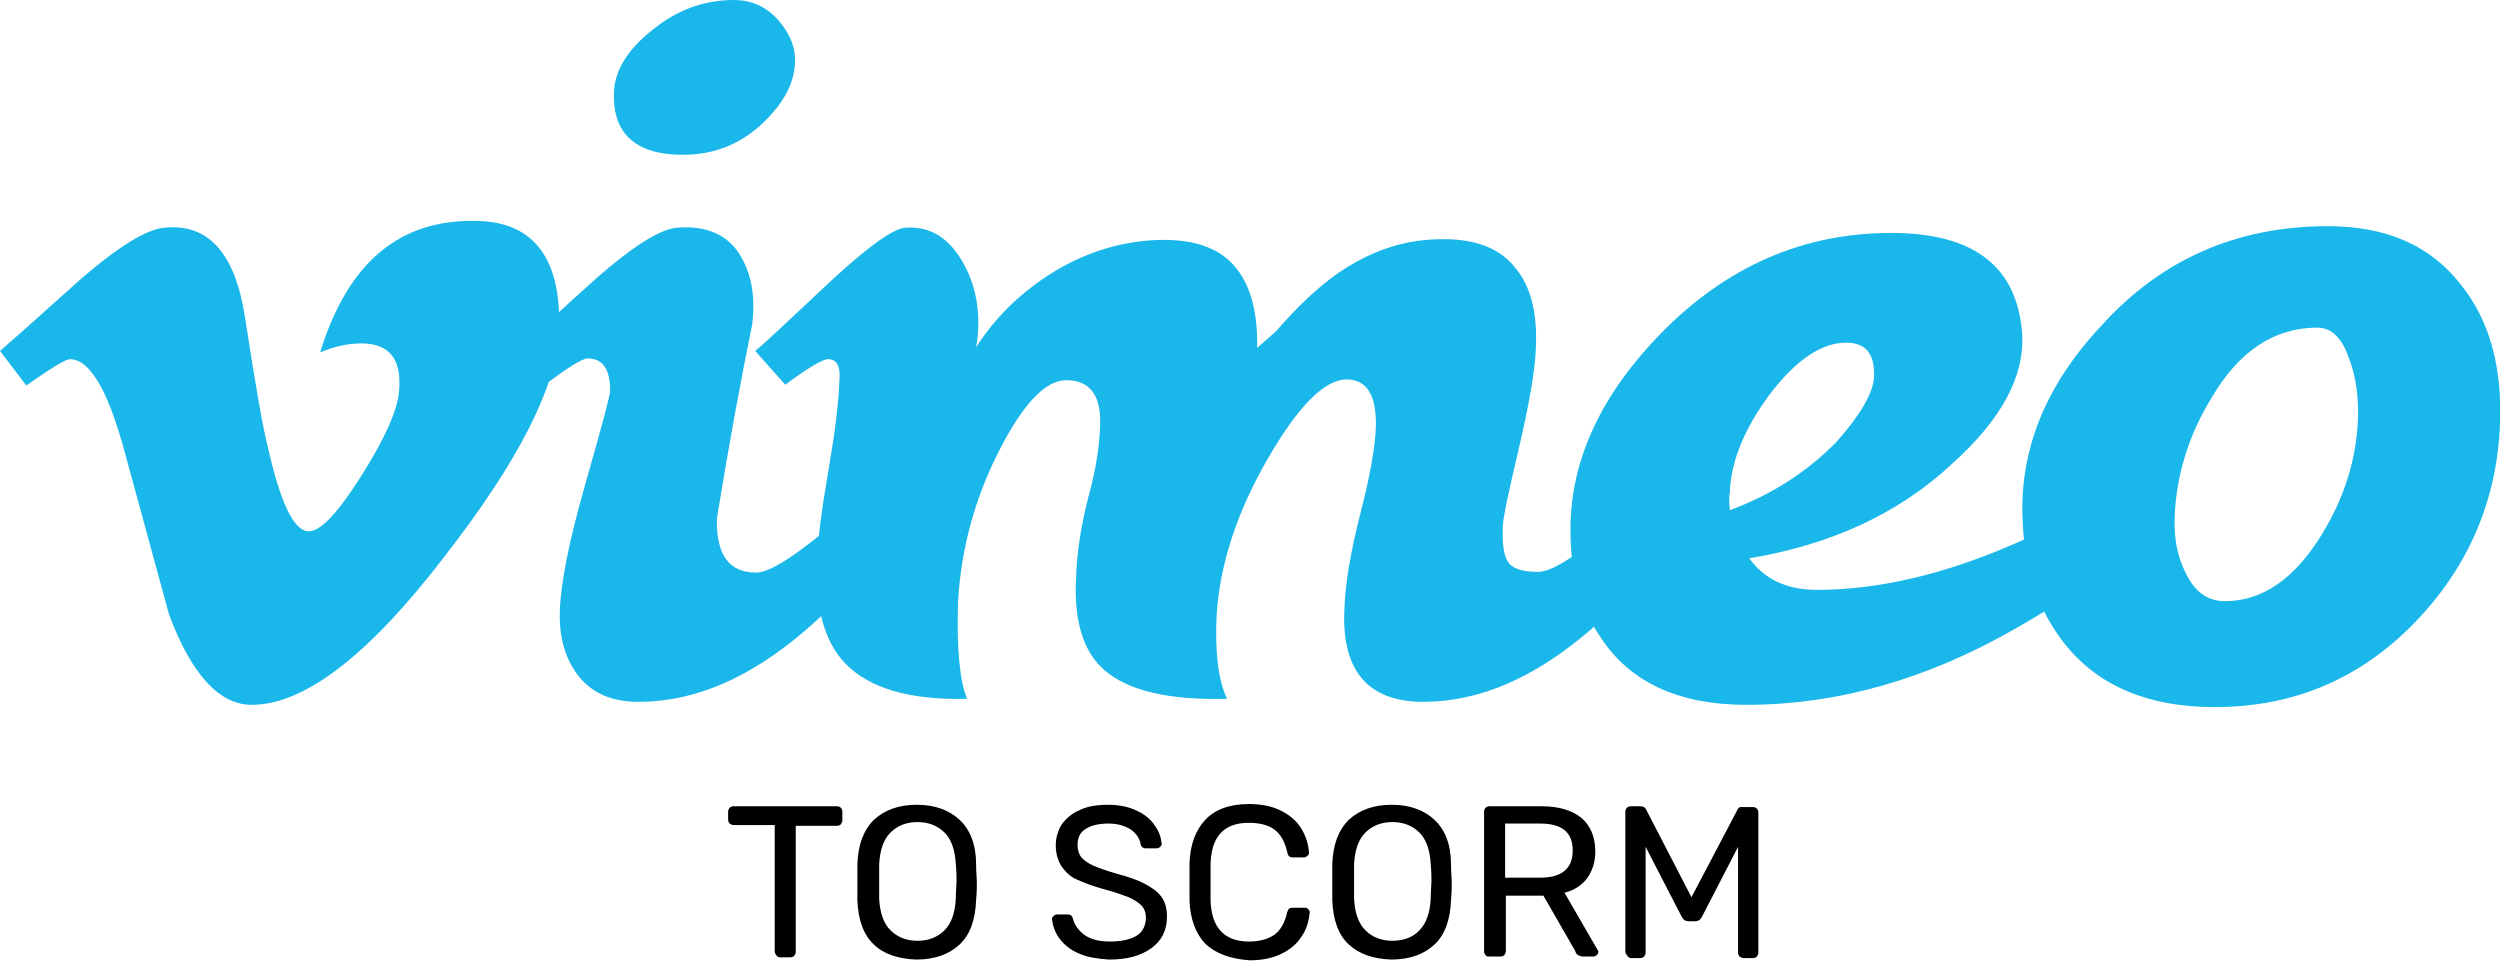 <?xml version="1.0" encoding="utf-8"?>
<!-- Generator: Adobe Illustrator 25.2.1, SVG Export Plug-In . SVG Version: 6.00 Build 0)  -->
<svg version="1.1" id="svg2" xmlns:svg="http://www.w3.org/2000/svg"
	 xmlns="http://www.w3.org/2000/svg" xmlns:xlink="http://www.w3.org/1999/xlink" x="0px" y="0px" viewBox="0 0 332.7 128.3"
	 style="enable-background:new 0 0 332.7 128.3;" xml:space="preserve">
<style type="text/css">
	.st0{fill:#1AB7EA;}
</style>
<path id="path4" class="st0" d="M74.4,44.3C74,51.5,69,61.4,59.2,74C49.1,87.2,40.5,93.8,33.5,93.8c-4.3,0-8-4-11-12
	c-2-7.3-4-14.7-6-22c-2.2-8-4.6-12-7.2-12c-0.6,0-2.5,1.2-5.8,3.5L0,46.7c3.7-3.2,7.3-6.5,10.9-9.7c4.9-4.2,8.6-6.5,11-6.7
	c5.8-0.6,9.4,3.4,10.7,11.9c1.4,9.1,2.4,14.8,3,17.1c1.7,7.6,3.5,11.4,5.5,11.4c1.6,0,3.9-2.5,7-7.4c3.1-4.9,4.8-8.7,5-11.2
	c0.4-4.2-1.2-6.4-5-6.4c-1.8,0-3.6,0.4-5.5,1.2c3.7-12,10.6-17.8,21-17.5C71.2,29.6,74.8,34.6,74.4,44.3"/>
<path id="path6" class="st0" d="M105.8,8.3c-0.1,2.8-1.5,5.4-4.2,8c-3,2.9-6.6,4.3-10.7,4.3c-6.3,0-9.4-2.8-9.2-8.3
	c0.1-2.9,1.8-5.7,5.1-8.3c3.3-2.7,6.9-4,10.9-4c2.3,0,4.3,0.9,5.9,2.7C105.2,4.6,105.9,6.4,105.8,8.3z M120.3,67.7
	c-3.1,5.9-7.4,11.2-12.9,16c-7.5,6.5-14.9,9.7-22.4,9.7c-3.5,0-6.1-1.1-7.9-3.3c-1.8-2.2-2.7-5.1-2.6-8.7c0.1-3.7,1.2-9.3,3.4-17
	c2.2-7.7,3.3-11.8,3.3-12.4c0-2.9-1-4.3-3-4.3c-0.7,0-2.6,1.2-5.7,3.5l-3.8-4.5c3.6-3.2,7.1-6.5,10.7-9.7c4.8-4.2,8.4-6.5,10.7-6.7
	c3.7-0.3,6.4,0.8,8.1,3.2c1.7,2.5,2.4,5.7,1.9,9.7c-1.4,6.8-3,15.4-4.7,25.8c-0.1,4.8,1.6,7.2,5.2,7.2c1.6,0,4.3-1.6,8.4-4.9
	c3.3-2.7,6.1-5.3,8.2-7.8L120.3,67.7"/>
<path id="path8" class="st0" d="M224.7,67.7c-3.1,5.9-7.4,11.2-12.9,16c-7.5,6.5-14.9,9.7-22.4,9.7c-7.2,0-10.8-4-10.5-12
	c0.1-3.6,0.8-7.8,2.1-12.9c1.3-5,2-8.9,2.1-11.7c0.1-4.2-1.2-6.3-3.9-6.3c-2.9,0-6.4,3.5-10.4,10.4c-4.2,7.2-6.5,14.3-6.9,21.1
	c-0.2,4.8,0.2,8.5,1.4,11c-7.8,0.2-13.2-1.1-16.3-3.8c-2.8-2.4-4.1-6.5-3.8-12.2c0.1-3.6,0.7-7.1,1.6-10.7c1-3.6,1.5-6.7,1.6-9.5
	c0.2-4.1-1.3-6.2-4.5-6.2c-2.8,0-5.8,3.2-9,9.5c-3.2,6.3-5,13-5.4,19.9c-0.2,6.2,0.2,10.6,1.2,13c-7.6,0.2-13.1-1.4-16.3-4.8
	c-2.7-2.9-3.9-7.3-3.7-13.2c0.1-2.9,0.6-6.9,1.5-12.1c0.9-5.2,1.4-9.2,1.5-12.1c0.2-2-0.3-3-1.5-3c-0.7,0-2.6,1.1-5.7,3.4l-4-4.5
	c0.6-0.4,4.1-3.7,10.5-9.7c4.7-4.3,7.9-6.6,9.5-6.7c2.9-0.2,5.2,1,7,3.6c1.8,2.6,2.7,5.7,2.7,9.1c0,1.1-0.1,2.2-0.3,3.2
	c1.7-2.6,3.6-4.8,5.8-6.7c5.1-4.4,10.9-7,17.2-7.5c5.5-0.4,9.4,0.8,11.7,3.8c1.9,2.4,2.8,6,2.7,10.5c0.8-0.7,1.6-1.4,2.5-2.2
	c2.6-3,5.1-5.4,7.5-7.2c4.1-3,8.4-4.7,12.9-5c5.3-0.4,9.2,0.8,11.5,3.8c2,2.4,2.9,5.9,2.7,10.5c-0.1,3.1-0.9,7.6-2.3,13.6
	c-1.4,5.9-2.1,9.3-2.1,10.2c-0.1,2.3,0.1,3.9,0.7,4.8c0.6,0.9,1.9,1.3,4,1.3c1.6,0,4.3-1.6,8.4-4.9c3.3-2.7,6.1-5.3,8.2-7.7
	L224.7,67.7"/>
<path id="path10" class="st0" d="M249.4,50.1c0.1-3-1.1-4.5-3.7-4.5c-3.3,0-6.7,2.3-10.2,6.9c-3.4,4.6-5.2,9-5.3,13.2
	c-0.1,0-0.1,0.7,0,2.2c5.4-2,10.2-5,14.2-9.1C247.6,55.2,249.3,52.3,249.4,50.1z M287.3,67.6c-3.2,5.3-9.6,10.7-19,16
	c-11.8,6.8-23.8,10.2-35.9,10.2c-9,0-15.5-3-19.4-9c-2.8-4.1-4.1-9-4-14.7c0.1-9,4.1-17.6,12-25.7c8.7-8.9,18.9-13.4,30.7-13.4
	c10.9,0,16.7,4.4,17.4,13.3c0.4,5.7-2.7,11.5-9.4,17.5c-7.1,6.6-16.1,10.7-26.9,12.5c2,2.8,5,4.2,9,4.2c8,0,16.8-2,26.2-6.1
	c6.8-2.9,12.1-5.8,16-8.9L287.3,67.6"/>
<path id="path12" class="st0" d="M313.8,55.7c0.1-3-0.3-5.8-1.3-8.3c-0.9-2.5-2.3-3.8-4.1-3.8c-5.7,0-10.4,3.1-14,9.2
	c-3.1,5-4.8,10.4-5,16.1c-0.1,2.8,0.4,5.3,1.5,7.4c1.2,2.5,2.9,3.7,5.2,3.7c5,0,9.3-3,12.9-8.9C312,66.2,313.6,61.1,313.8,55.7z
	 M332.7,56.4c-0.4,10.2-4.2,19.1-11.4,26.5s-16,11.2-26.6,11.2c-8.8,0-15.5-2.8-20-8.5c-3.3-4.2-5.2-9.5-5.5-15.8
	c-0.6-9.6,2.9-18.4,10.4-26.4c8-8.9,18.1-13.3,30.2-13.3c7.8,0,13.7,2.6,17.7,7.8C331.3,42.6,333,48.8,332.7,56.4"/>
<g>
	<path d="M103.3,127.1c-0.1-0.1-0.2-0.3-0.2-0.5v-16.8h-5.5c-0.2,0-0.3-0.1-0.5-0.2c-0.1-0.1-0.2-0.3-0.2-0.5V108
		c0-0.2,0.1-0.4,0.2-0.5c0.1-0.1,0.3-0.2,0.5-0.2h13.8c0.2,0,0.4,0.1,0.5,0.2c0.1,0.1,0.2,0.3,0.2,0.5v1.2c0,0.2-0.1,0.3-0.2,0.5
		c-0.1,0.1-0.3,0.2-0.5,0.2h-5.5v16.8c0,0.2-0.1,0.3-0.2,0.5c-0.1,0.1-0.3,0.2-0.5,0.2h-1.5C103.5,127.3,103.4,127.3,103.3,127.1z"
		/>
	<path d="M116.3,125.7c-1.4-1.3-2.1-3.3-2.2-5.9c0-0.6,0-1.4,0-2.4s0-1.9,0-2.4c0.1-2.6,0.8-4.5,2.2-5.9c1.4-1.3,3.3-2,5.7-2
		c2.4,0,4.3,0.7,5.7,2s2.2,3.3,2.2,5.9c0,1.1,0.1,1.9,0.1,2.4c0,0.5,0,1.3-0.1,2.4c-0.1,2.6-0.8,4.6-2.2,5.9c-1.4,1.3-3.3,2-5.8,2
		C119.6,127.6,117.6,127,116.3,125.7z M125.7,123.8c0.9-0.9,1.4-2.3,1.5-4.2c0-1.1,0.1-1.9,0.1-2.3c0-0.4,0-1.2-0.1-2.3
		c-0.1-1.9-0.6-3.3-1.5-4.2c-0.9-0.9-2.1-1.4-3.6-1.4c-1.5,0-2.7,0.5-3.6,1.4c-0.9,0.9-1.4,2.3-1.5,4.2c0,0.6,0,1.3,0,2.3
		c0,1,0,1.7,0,2.3c0.1,1.9,0.6,3.3,1.5,4.2c0.9,0.9,2.1,1.4,3.6,1.4C123.6,125.2,124.8,124.7,125.7,123.8z"/>
	<path d="M143.6,126.9c-1.2-0.5-2-1.2-2.6-2c-0.6-0.8-0.9-1.7-1-2.6c0-0.2,0.1-0.3,0.2-0.4s0.3-0.2,0.4-0.2h1.5
		c0.4,0,0.6,0.2,0.7,0.6c0.2,0.8,0.7,1.5,1.5,2.1c0.8,0.6,2,0.9,3.4,0.9c1.6,0,2.8-0.3,3.6-0.8s1.2-1.4,1.2-2.4
		c0-0.6-0.2-1.2-0.6-1.6c-0.4-0.4-1-0.8-1.7-1.1c-0.8-0.3-1.9-0.7-3.4-1.1c-1.5-0.4-2.7-0.9-3.6-1.3s-1.5-1.1-2-1.8
		c-0.4-0.7-0.7-1.6-0.7-2.7c0-1,0.3-2,0.8-2.8c0.6-0.8,1.4-1.5,2.4-1.9c1-0.5,2.3-0.7,3.8-0.7c1.5,0,2.8,0.3,3.8,0.8
		c1.1,0.5,1.9,1.2,2.4,2c0.6,0.8,0.8,1.6,0.9,2.4c0,0.2-0.1,0.3-0.2,0.4c-0.1,0.1-0.3,0.2-0.4,0.2h-1.5c-0.4,0-0.6-0.2-0.7-0.5
		c-0.1-0.8-0.6-1.5-1.3-2c-0.8-0.5-1.8-0.8-2.9-0.8c-1.3,0-2.3,0.2-3.1,0.7s-1.1,1.2-1.1,2.2c0,0.6,0.2,1.2,0.5,1.6
		c0.4,0.4,0.9,0.8,1.6,1.1c0.7,0.3,1.8,0.7,3.2,1.1c1.6,0.4,2.9,0.9,3.8,1.4c0.9,0.5,1.6,1,2.1,1.7c0.5,0.7,0.7,1.6,0.7,2.6
		c0,1.8-0.7,3.2-2.1,4.2s-3.2,1.5-5.6,1.5C146.1,127.6,144.7,127.4,143.6,126.9z"/>
	<path d="M160.4,125.6c-1.3-1.4-2-3.3-2.1-5.7c0-0.5,0-1.4,0-2.5c0-1.2,0-2,0-2.6c0.1-2.4,0.8-4.3,2.1-5.7c1.3-1.4,3.3-2.1,5.8-2.1
		c1.7,0,3.1,0.3,4.3,0.9c1.2,0.6,2.1,1.4,2.7,2.4c0.6,1,0.9,2,1,3.1v0.1c0,0.2-0.1,0.3-0.2,0.4c-0.1,0.1-0.3,0.2-0.4,0.2h-1.6
		c-0.4,0-0.6-0.2-0.7-0.7c-0.3-1.4-0.9-2.4-1.7-3c-0.8-0.6-2-0.9-3.4-0.9c-3.3,0-5,1.8-5.1,5.5c0,0.5,0,1.3,0,2.4s0,1.9,0,2.4
		c0.1,3.6,1.8,5.5,5.1,5.5c1.4,0,2.5-0.3,3.4-0.9c0.8-0.6,1.4-1.6,1.7-3c0.1-0.2,0.1-0.4,0.3-0.5c0.1-0.1,0.3-0.1,0.5-0.1h1.6
		c0.2,0,0.3,0.1,0.4,0.2c0.1,0.1,0.2,0.2,0.2,0.4c-0.1,1.1-0.4,2.2-1,3.1c-0.6,1-1.5,1.8-2.7,2.4c-1.2,0.6-2.6,0.9-4.3,0.9
		C163.7,127.6,161.8,126.9,160.4,125.6z"/>
	<path d="M179.5,125.7c-1.4-1.3-2.1-3.3-2.2-5.9c0-0.6,0-1.4,0-2.4s0-1.9,0-2.4c0.1-2.6,0.8-4.5,2.2-5.9c1.4-1.3,3.3-2,5.7-2
		c2.4,0,4.3,0.7,5.7,2s2.2,3.3,2.2,5.9c0,1.1,0.1,1.9,0.1,2.4c0,0.5,0,1.3-0.1,2.4c-0.1,2.6-0.8,4.6-2.2,5.9c-1.4,1.3-3.3,2-5.8,2
		C182.8,127.6,180.9,127,179.5,125.7z M188.9,123.8c0.9-0.9,1.4-2.3,1.5-4.2c0-1.1,0.1-1.9,0.1-2.3c0-0.4,0-1.2-0.1-2.3
		c-0.1-1.9-0.6-3.3-1.5-4.2c-0.9-0.9-2.1-1.4-3.6-1.4c-1.5,0-2.7,0.5-3.6,1.4c-0.9,0.9-1.4,2.3-1.5,4.2c0,0.6,0,1.3,0,2.3
		c0,1,0,1.7,0,2.3c0.1,1.9,0.6,3.3,1.5,4.2c0.9,0.9,2.1,1.4,3.6,1.4C186.8,125.2,188.1,124.7,188.9,123.8z"/>
	<path d="M197.7,127.1c-0.1-0.1-0.2-0.3-0.2-0.5V108c0-0.2,0.1-0.4,0.2-0.5s0.3-0.2,0.5-0.2h7c2.2,0,3.9,0.5,5.2,1.5
		c1.2,1,1.9,2.5,1.9,4.5c0,1.5-0.4,2.6-1.1,3.6c-0.7,0.9-1.7,1.6-3,1.9l4.4,7.6c0.1,0.1,0.1,0.2,0.1,0.3c0,0.2-0.1,0.3-0.2,0.4
		c-0.1,0.1-0.3,0.2-0.4,0.2h-1.4c-0.3,0-0.5-0.1-0.7-0.2c-0.2-0.1-0.3-0.3-0.4-0.6l-4.2-7.3h-5v7.4c0,0.2-0.1,0.3-0.2,0.5
		c-0.1,0.1-0.3,0.2-0.5,0.2h-1.5C198,127.3,197.8,127.3,197.7,127.1z M205,116.8c2.8,0,4.3-1.2,4.3-3.6c0-2.4-1.4-3.6-4.3-3.6h-4.7
		v7.2H205z"/>
	<path d="M216.5,127.1c-0.1-0.1-0.2-0.3-0.2-0.5V108c0-0.2,0.1-0.4,0.2-0.5s0.3-0.2,0.5-0.2h1.4c0.3,0,0.6,0.2,0.7,0.5l6,11.6
		l6.1-11.6c0-0.1,0.1-0.2,0.2-0.3s0.3-0.1,0.5-0.1h1.4c0.2,0,0.4,0.1,0.5,0.2c0.1,0.1,0.2,0.3,0.2,0.5v18.7c0,0.2-0.1,0.3-0.2,0.5
		c-0.1,0.1-0.3,0.2-0.5,0.2H232c-0.2,0-0.3-0.1-0.5-0.2c-0.1-0.1-0.2-0.3-0.2-0.5v-14.1l-4.8,9.3c-0.2,0.4-0.5,0.6-0.9,0.6h-0.9
		c-0.4,0-0.7-0.2-0.9-0.6l-4.8-9.3v14.1c0,0.2-0.1,0.3-0.2,0.5c-0.1,0.1-0.3,0.2-0.5,0.2h-1.4C216.7,127.3,216.6,127.3,216.5,127.1z
		"/>
</g>
</svg>
